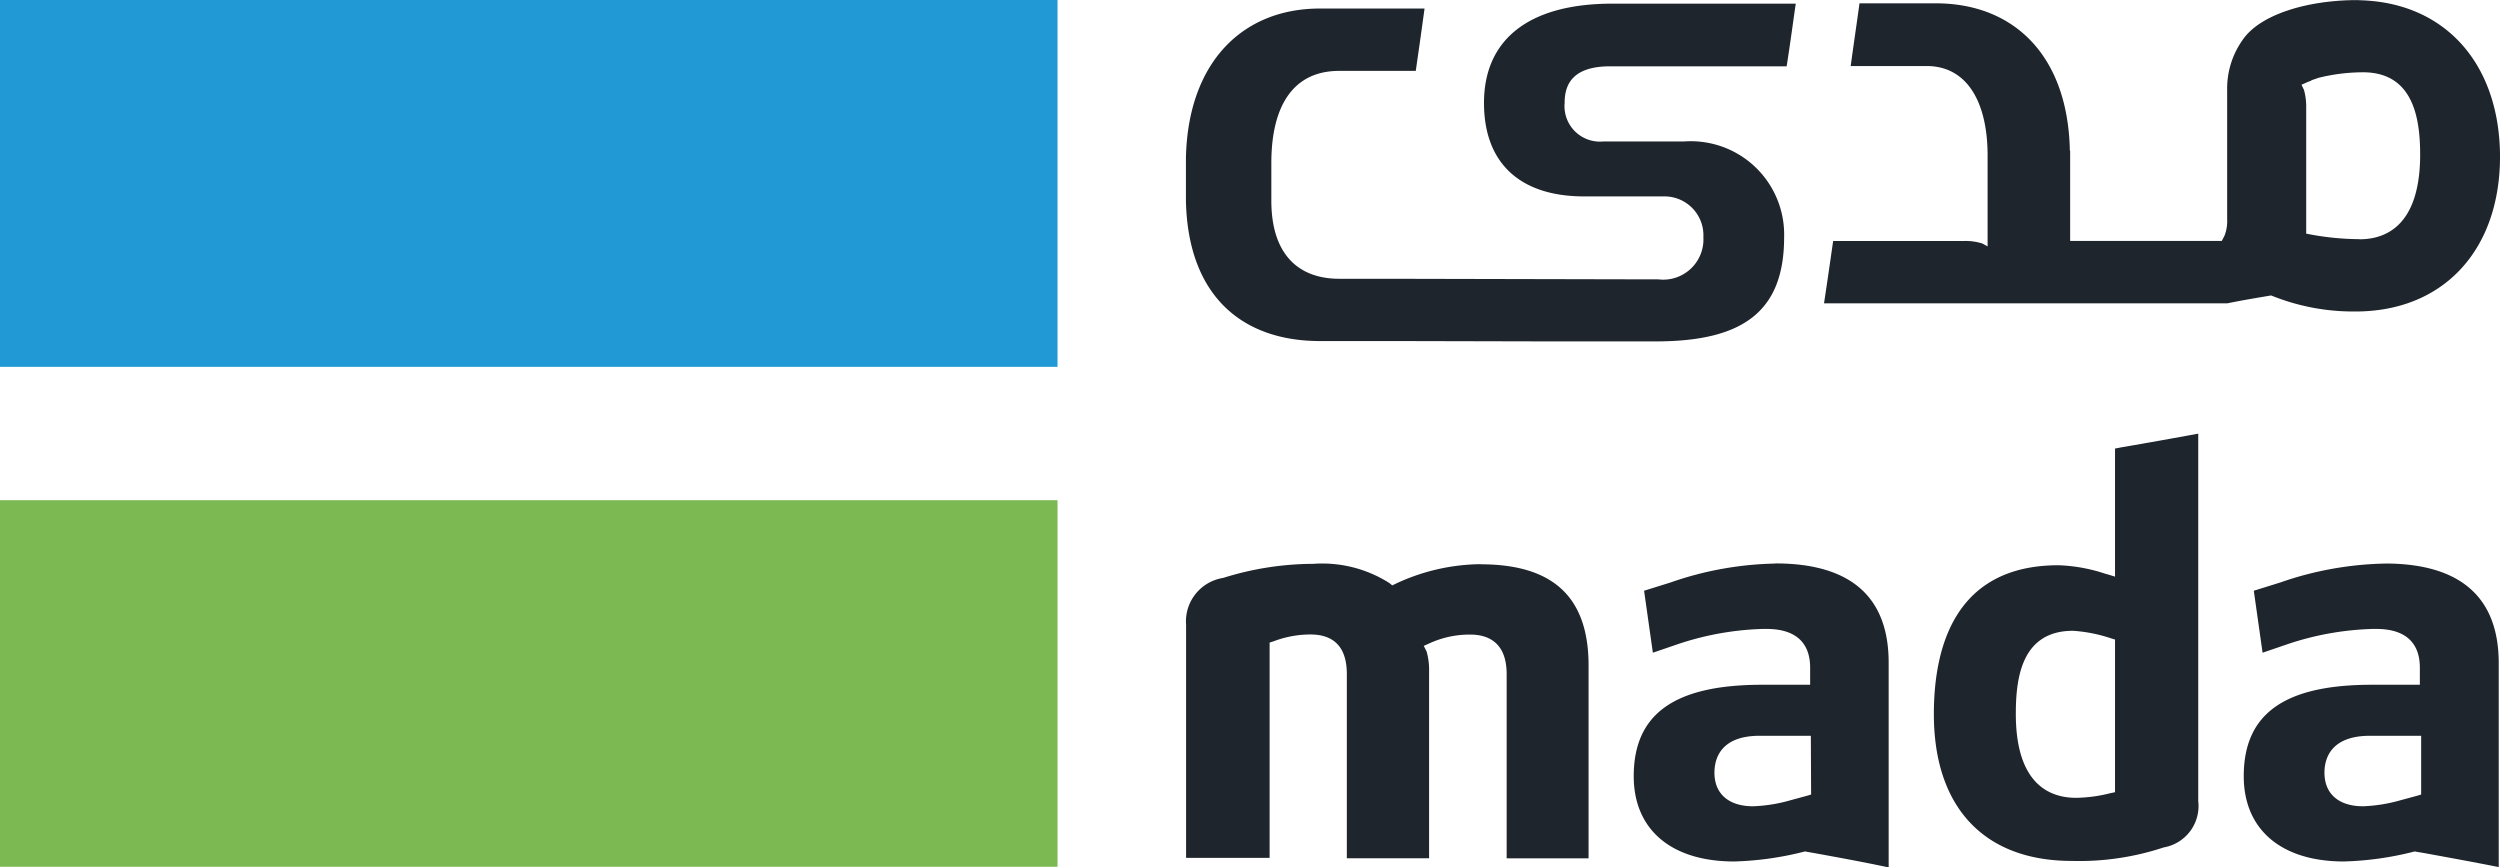<svg xmlns="http://www.w3.org/2000/svg" width="99.948" height="34.68" viewBox="0 0 99.948 34.68"><defs><style>.a{fill:#7cb953;}.b{fill:#2099d5;}.c{fill:#1f252c;}</style></defs><g transform="translate(-1616.698 7833.85)"><rect class="a" width="42.279" height="14.656" transform="translate(1616.698 -7813.853)"/><rect class="b" width="42.279" height="14.666" transform="translate(1616.698 -7833.85)"/><path class="c" d="M1082.342,392.735l-.188.039a5.837,5.837,0,0,1-1.369.185c-1.1,0-2.409-.59-2.409-3.356,0-1.426.225-3.321,2.285-3.321h.011a6.052,6.052,0,0,1,1.507.3l.163.049Zm.339-13.805-.339.066v5.12l-.3-.092-.087-.022a6.577,6.577,0,0,0-1.872-.341c-4.117,0-4.984,3.236-4.984,5.953,0,3.723,2.009,5.868,5.511,5.868a10.741,10.741,0,0,0,3.679-.54,1.68,1.68,0,0,0,1.38-1.853V378.4c-.98.18-2,.363-2.988.533" transform="translate(618.913 -8194.913)"/><path class="c" d="M1089.56,390.722l-.175.052-.628.17a6.241,6.241,0,0,1-1.52.247c-.967,0-1.543-.493-1.543-1.342,0-.55.239-1.476,1.821-1.476h2.045Zm-1.443-9.234a13.468,13.468,0,0,0-4.192.757l-1.056.329.351,2.478,1.029-.352a11.665,11.665,0,0,1,3.428-.6c.452,0,1.831,0,1.831,1.554v.679h-1.92c-3.5,0-5.121,1.16-5.121,3.657,0,2.127,1.495,3.408,4.005,3.408a12.633,12.633,0,0,0,2.786-.39l.05-.013.051.013.314.052c.979.18,2,.365,2.988.562v-8.153c0-2.636-1.532-3.983-4.544-3.983" transform="translate(623.934 -8192.807)"/><path class="c" d="M1075.054,390.722l-.175.052-.627.17a6.172,6.172,0,0,1-1.52.247c-.966,0-1.543-.493-1.543-1.342,0-.55.237-1.476,1.806-1.476h2.048Zm-1.431-9.234a13.417,13.417,0,0,0-4.193.757l-1.054.329.351,2.478,1.029-.352a11.658,11.658,0,0,1,3.428-.6c.452,0,1.831,0,1.831,1.554v.679h-1.92c-3.5,0-5.133,1.16-5.133,3.657,0,2.127,1.493,3.408,4.017,3.408a12.635,12.635,0,0,0,2.786-.39l.05-.013.051.013.3.052c.992.18,2,.365,2.988.575v-8.153c.013-2.665-1.519-4-4.531-4" transform="translate(614.051 -8192.807)"/><path class="c" d="M1069.089,381.508a8.155,8.155,0,0,0-3.4.787l-.126.062-.112-.092a5.007,5.007,0,0,0-3.05-.77,12.1,12.1,0,0,0-3.6.563,1.76,1.76,0,0,0-1.481,1.88v9.313h3.339v-8.608l.163-.052a4.119,4.119,0,0,1,1.47-.272c.965,0,1.454.535,1.454,1.58v7.366h3.289v-7.51a2.645,2.645,0,0,0-.1-.757l-.113-.224.225-.1a3.85,3.85,0,0,1,1.633-.351c.664,0,1.456.272,1.456,1.58v7.366h3.275v-7.707c0-2.729-1.406-4.049-4.318-4.049" transform="translate(606.797 -8192.803)"/><path class="c" d="M1093.9,377.65a11.091,11.091,0,0,1-1.947-.185l-.188-.037V372.4a2.538,2.538,0,0,0-.088-.716l-.1-.208.214-.094c.05-.027.1-.037.163-.065l.037-.027c.076-.023.151-.05.227-.077a.453.453,0,0,1,.087-.025,7.41,7.41,0,0,1,1.72-.21h.011c2.047,0,2.285,1.9,2.285,3.317-.011,2.769-1.33,3.359-2.421,3.359m-.013-9.562h-.089c-1.92,0-3.89.548-4.593,1.619a3.346,3.346,0,0,0-.6,1.945v5.185a1.617,1.617,0,0,1-.1.656l-.113.222h-6.064v-3.608h-.012c-.074-3.8-2.234-5.89-5.36-5.89h-3.05c-.126.928-.227,1.584-.351,2.507h3.038c1.594,0,2.435,1.411,2.435,3.58v3.63l-.213-.116a2.25,2.25,0,0,0-.716-.1h-5.246c-.1.693-.227,1.591-.365,2.492h16.13c.551-.114,1.192-.222,1.745-.314a8.725,8.725,0,0,0,3.376.641c3.5,0,5.775-2.441,5.775-6.2-.014-3.722-2.211-6.165-5.624-6.243" transform="translate(617.133 -8201.938)"/><path class="c" d="M1075.944,381.678h.15c3.5,0,5.135-1.2,5.135-4.166a3.732,3.732,0,0,0-4-3.827H1074a1.418,1.418,0,0,1-1.546-1.542c0-.654.239-1.463,1.821-1.463h7.055c.15-.95.226-1.554.364-2.505h-7.331c-3.413,0-5.133,1.488-5.133,3.968,0,2.456,1.493,3.738,4,3.738h3.227a1.556,1.556,0,0,1,1.544,1.631,1.609,1.609,0,0,1-1.808,1.685h-.54l-10.33-.023h-1.883c-1.6,0-2.712-.943-2.712-3.126v-1.5c0-2.275.866-3.685,2.712-3.685h3.062c.14-.967.227-1.58.351-2.493h-4.18c-3.126,0-5.284,2.181-5.36,5.982v1.695c.076,3.8,2.235,5.617,5.36,5.617h3.05l5.6.013h4.62Z" transform="translate(606.797 -8201.879)"/></g></svg>